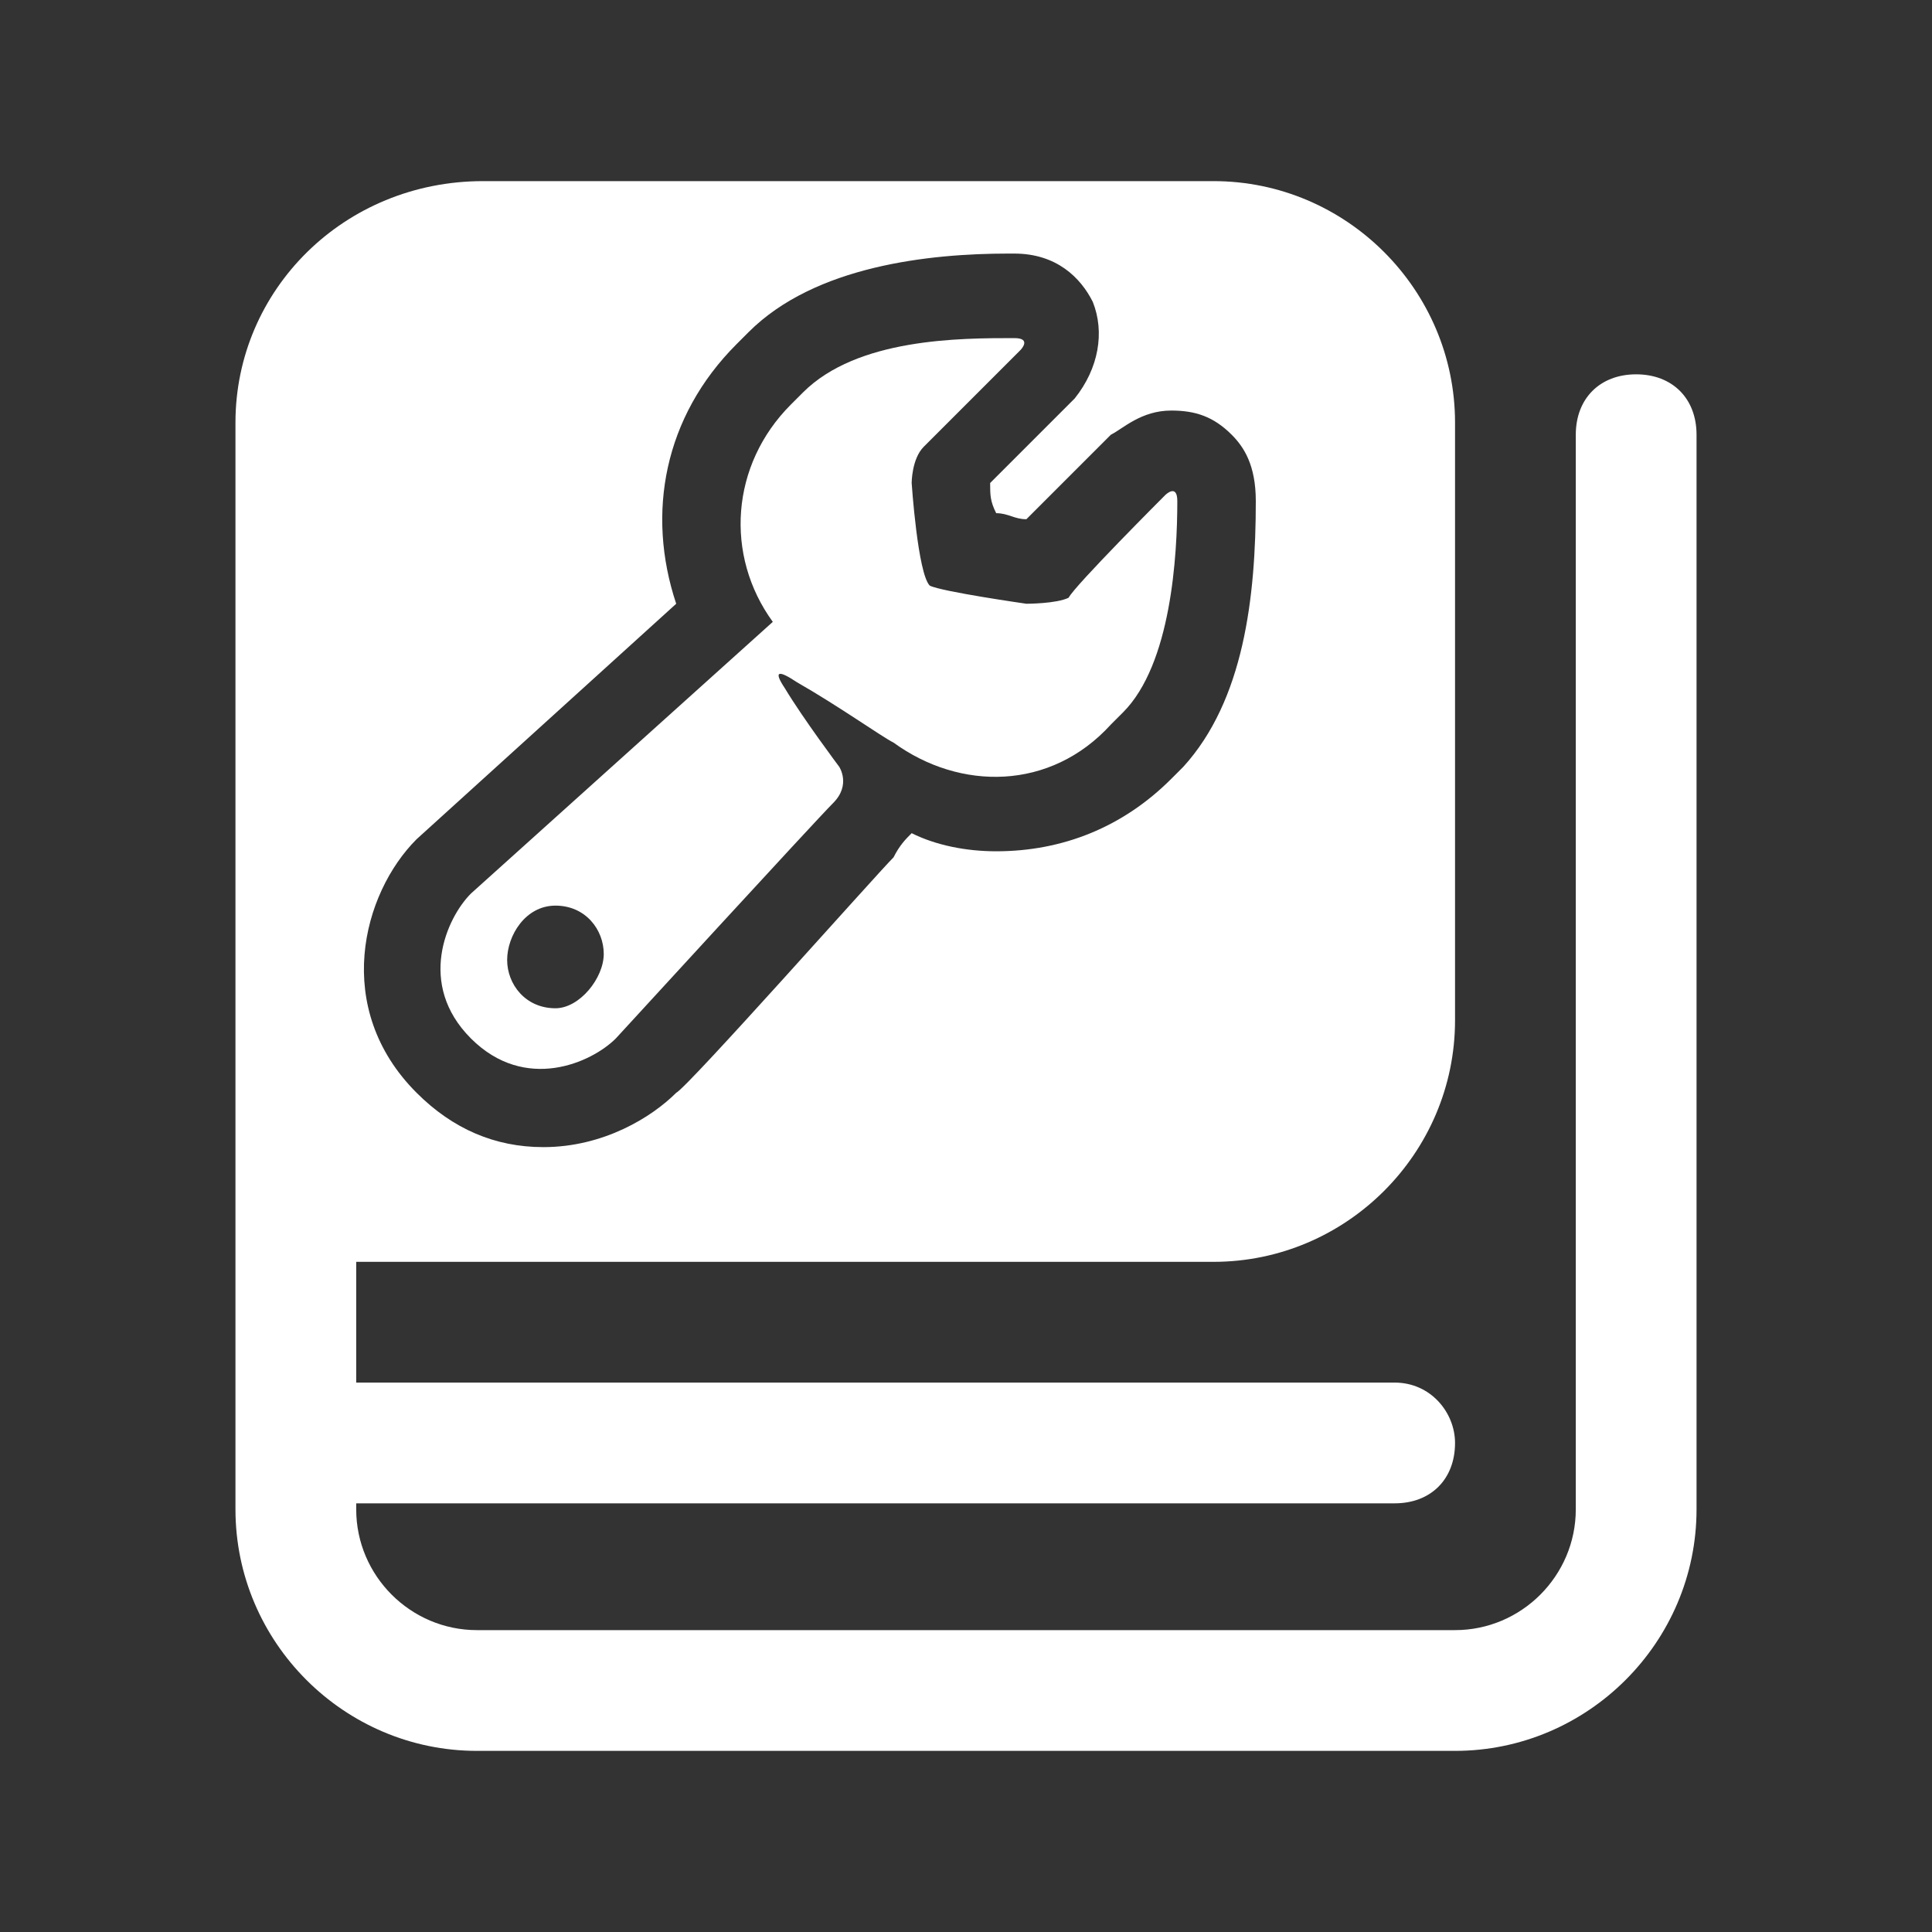 <?xml version="1.0" standalone="no"?><!DOCTYPE svg PUBLIC "-//W3C//DTD SVG 1.1//EN" "http://www.w3.org/Graphics/SVG/1.1/DTD/svg11.dtd"><svg t="1735608001522" class="icon" viewBox="0 0 1024 1024" version="1.1" xmlns="http://www.w3.org/2000/svg" p-id="69825" xmlns:xlink="http://www.w3.org/1999/xlink" width="32" height="32"><rect x="0" y="0" width="1024" height="1024" fill="#333333" stroke="none"/><path d="M867.2 198.4c-19.2 0-32 12.8-32 32V800c0 35.2-28.8 64-64 64H252.8c-35.2 0-64-28.8-64-64v-3.2h550.4c19.2 0 32-12.8 32-32 0-16-12.8-32-32-32H188.8v-64h454.4c70.4 0 128-57.6 128-128V224c0-70.4-57.6-128-128-128H256C182.4 96 124.8 153.6 124.8 224v576c0 70.4 57.6 128 128 128h518.4c70.4 0 128-57.6 128-128V230.4c0-19.2-12.8-32-32-32zM220.8 444.8l137.6-124.8c-16-48-6.4-99.2 32-137.6l6.4-6.4c35.2-35.2 96-41.6 137.6-41.6h3.2c22.4 0 35.2 12.8 41.6 25.6 6.4 16 3.2 35.2-9.6 51.2L524.8 256c0 6.4 0 9.6 3.2 16 6.4 0 9.6 3.2 16 3.2l44.8-44.8c6.4-3.2 16-12.8 32-12.8 12.8 0 22.4 3.2 32 12.8 6.4 6.4 12.8 16 12.8 35.2 0 51.2-6.4 105.6-38.4 140.8l-6.4 6.4c-25.6 25.6-57.6 38.4-92.8 38.4-16 0-32-3.2-44.8-9.6-3.2 3.2-6.4 6.4-9.6 12.8-9.6 9.6-108.8 121.6-115.2 124.8-12.8 12.8-38.4 28.8-70.4 28.8-25.6 0-48-9.6-67.2-28.8-44.8-44.8-28.8-105.6 0-134.4z" fill="#ffffff" p-id="69826"></path><path d="M617.6 262.4s-48 48-51.2 54.4c-6.4 3.2-22.4 3.2-22.4 3.2s-44.8-6.4-51.2-9.6c-6.4-6.4-9.6-54.4-9.6-54.4s0-12.8 6.4-19.2l51.2-51.2s6.4-6.4-3.2-6.4c-28.8 0-83.2 0-112 28.8l-6.4 6.4c-32 32-35.2 80-9.6 115.2l-160 144c-12.8 12.8-28.8 48 0 76.8 28.8 28.8 64 12.8 76.8 0 0 0 105.6-115.2 115.2-124.8 9.6-9.6 3.2-19.2 3.2-19.2s-19.2-25.6-28.8-41.6c-6.4-9.6-3.2-9.6 6.4-3.2 22.4 12.8 44.8 28.8 51.2 32 35.2 25.6 83.2 25.6 115.2-9.6l6.4-6.4c25.6-25.6 28.8-83.2 28.8-112 0-9.6-6.4-3.2-6.4-3.2zM294.4 534.4c-16 0-25.6-12.8-25.6-25.6s9.6-28.8 25.6-28.8 25.6 12.8 25.6 25.6-12.8 28.8-25.6 28.8z" fill="#ffffff" p-id="69827"></path></svg>